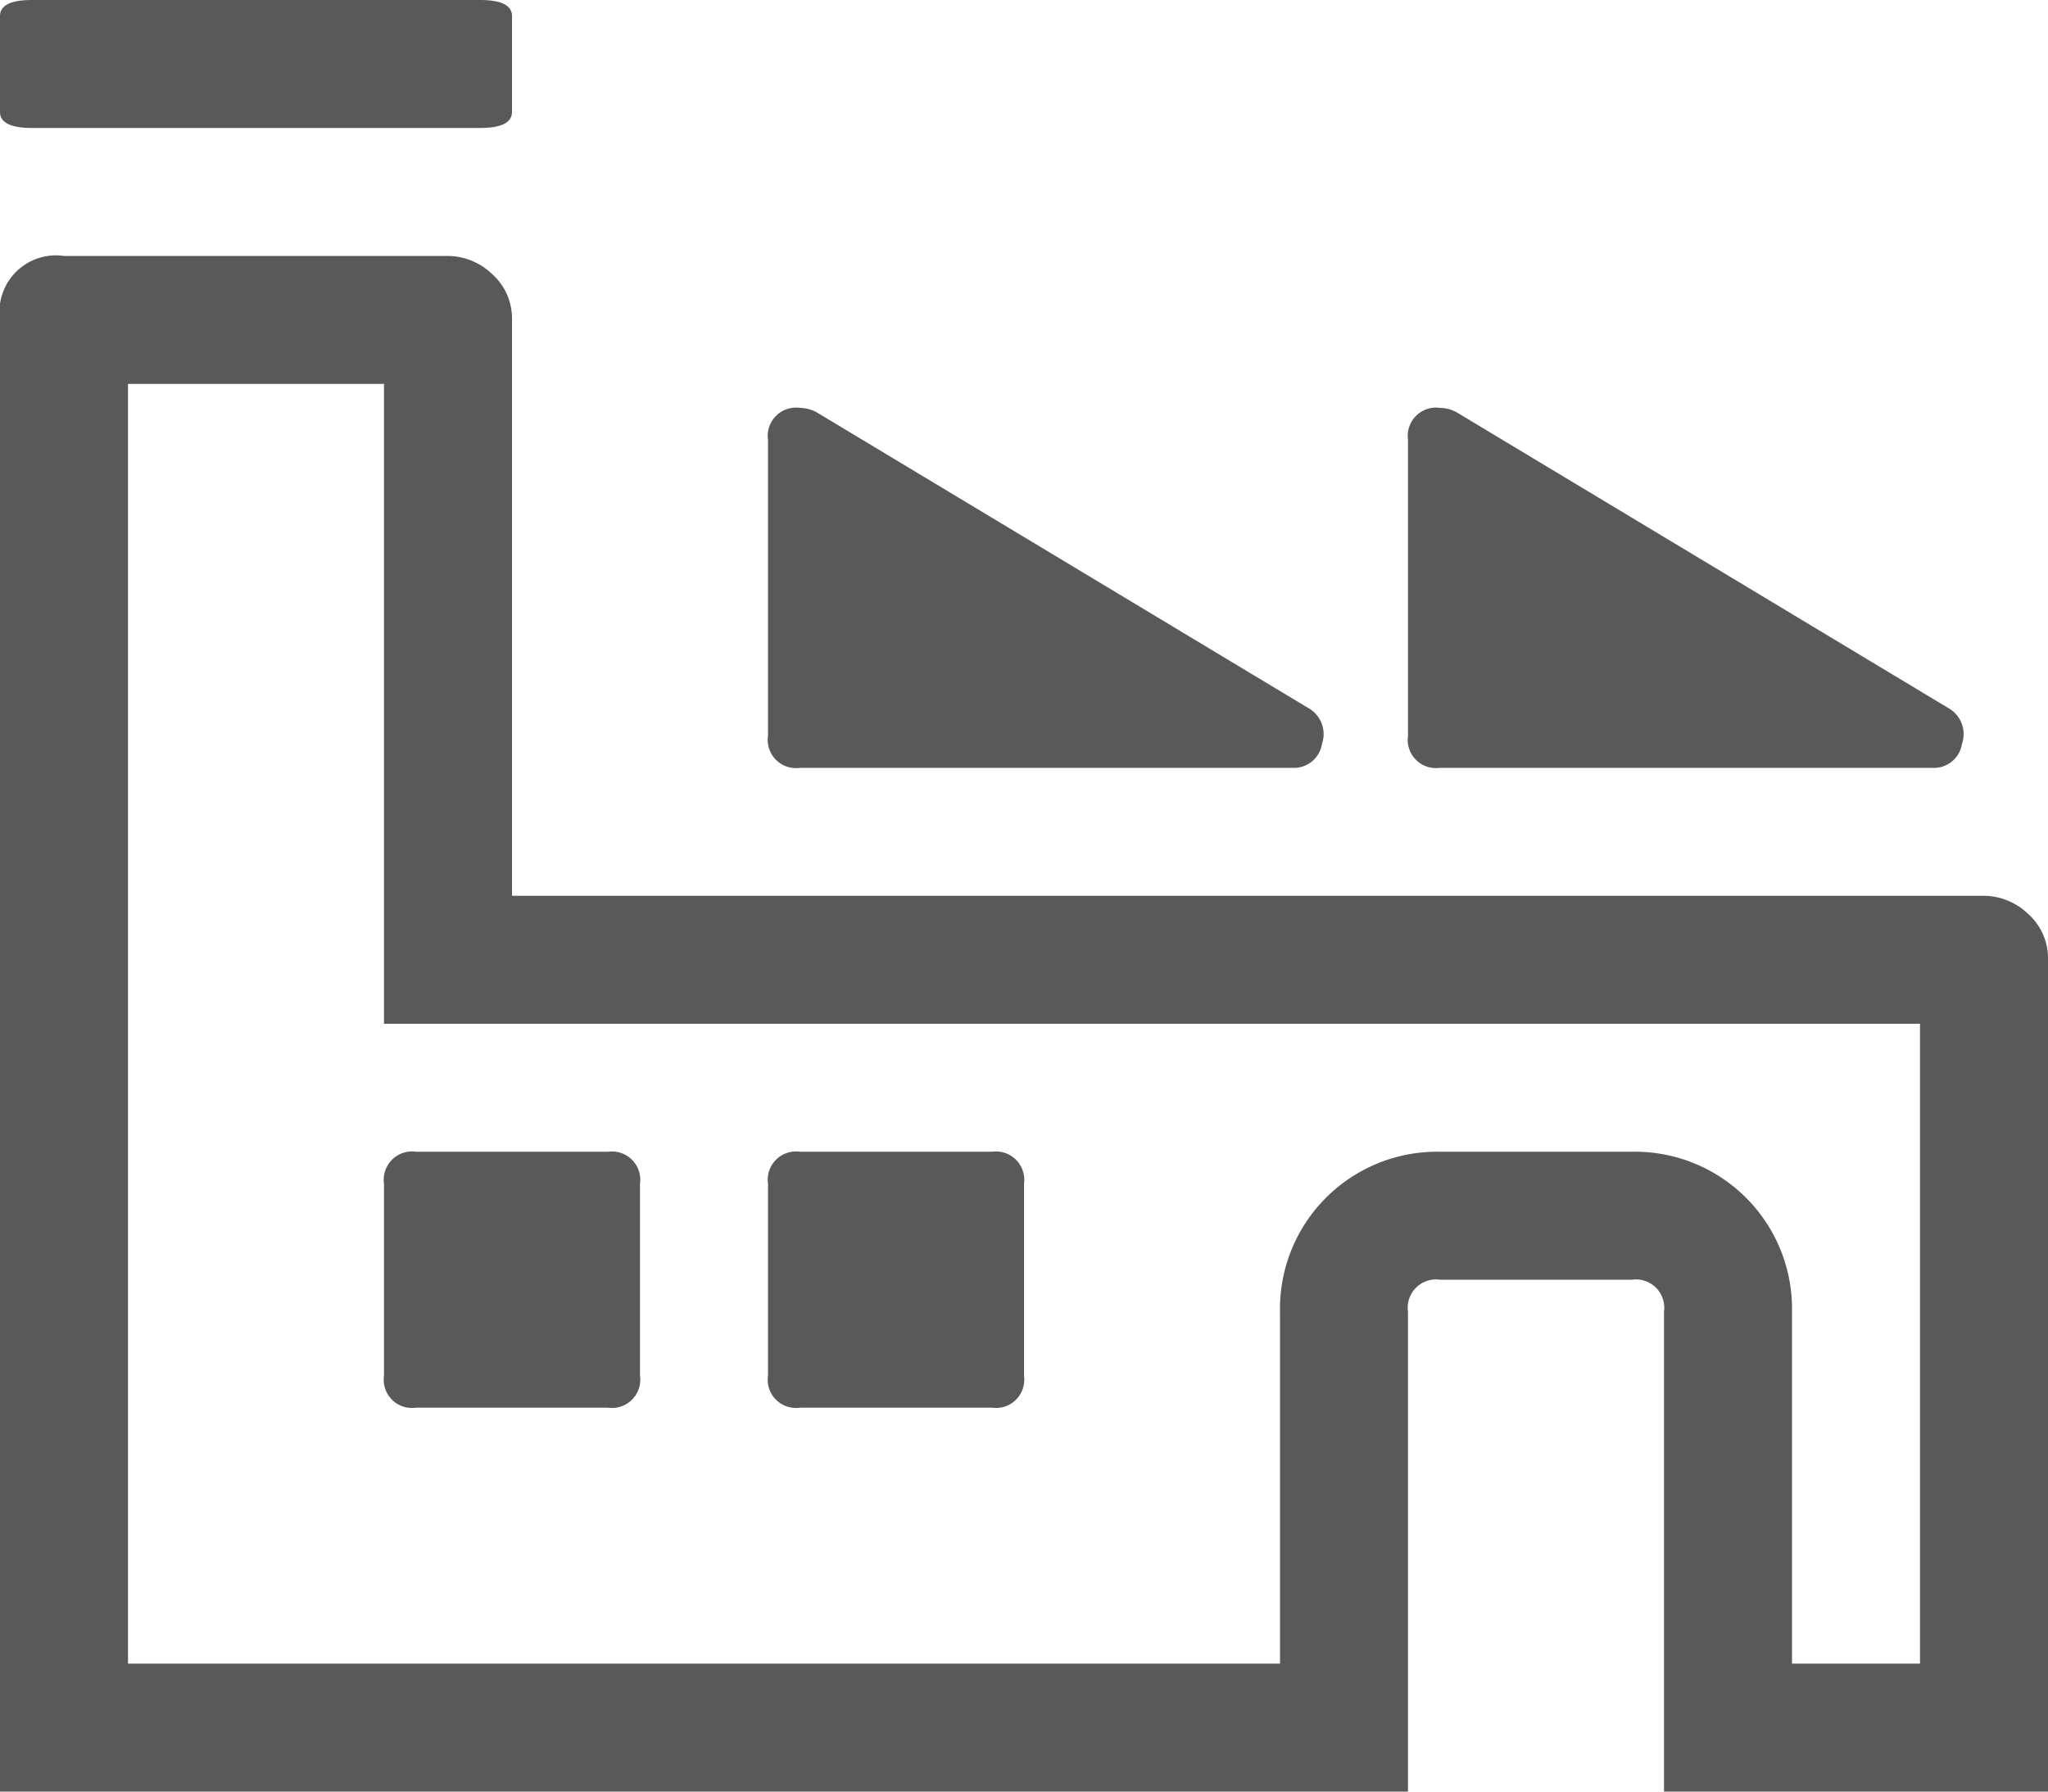 <svg xmlns="http://www.w3.org/2000/svg" viewBox="0 0 48 42"><defs><style>.cls-1{fill:#595959;}</style></defs><title>factory</title><g id="Layer_2" data-name="Layer 2"><g id="factory"><path class="cls-1" d="M.75,3C.249,3,0,2.875,0,2.625V.375C0,.126.249,0,.75,0h10.5c.5,0,.75.126.75.375v2.25c0,.25-.252.375-.75.375ZM46.5,21a1.511,1.511,0,0,1,1.031.422A1.391,1.391,0,0,1,48,22.5V42H39V30.75a.664.664,0,0,0-.75-.75h-4.5a.663.663,0,0,0-.75.75V42H0V7.5A1.325,1.325,0,0,1,1.5,6h9a1.511,1.511,0,0,1,1.031.422A1.391,1.391,0,0,1,12,7.5V21ZM45,24H9V9H3V39H30V30.75A3.683,3.683,0,0,1,33.75,27h4.5A3.683,3.683,0,0,1,42,30.75V39h3ZM9,27.75A.663.663,0,0,1,9.75,27h4.5a.664.664,0,0,1,.75.75v4.5a.663.663,0,0,1-.75.75H9.75A.662.662,0,0,1,9,32.25ZM18.75,18a.662.662,0,0,1-.75-.75V10.312a.663.663,0,0,1,.75-.75.862.862,0,0,1,.375.094l11.531,6.938a.7.7,0,0,1,.328.844.664.664,0,0,1-.7.562Zm0,15a.662.662,0,0,1-.75-.75v-4.5a.663.663,0,0,1,.75-.75h4.5a.664.664,0,0,1,.75.75v4.5a.663.663,0,0,1-.75.75Zm15-15a.662.662,0,0,1-.75-.75V10.312a.663.663,0,0,1,.75-.75.862.862,0,0,1,.375.094l11.531,6.938a.7.7,0,0,1,.328.844.664.664,0,0,1-.7.562Z"/></g></g></svg>